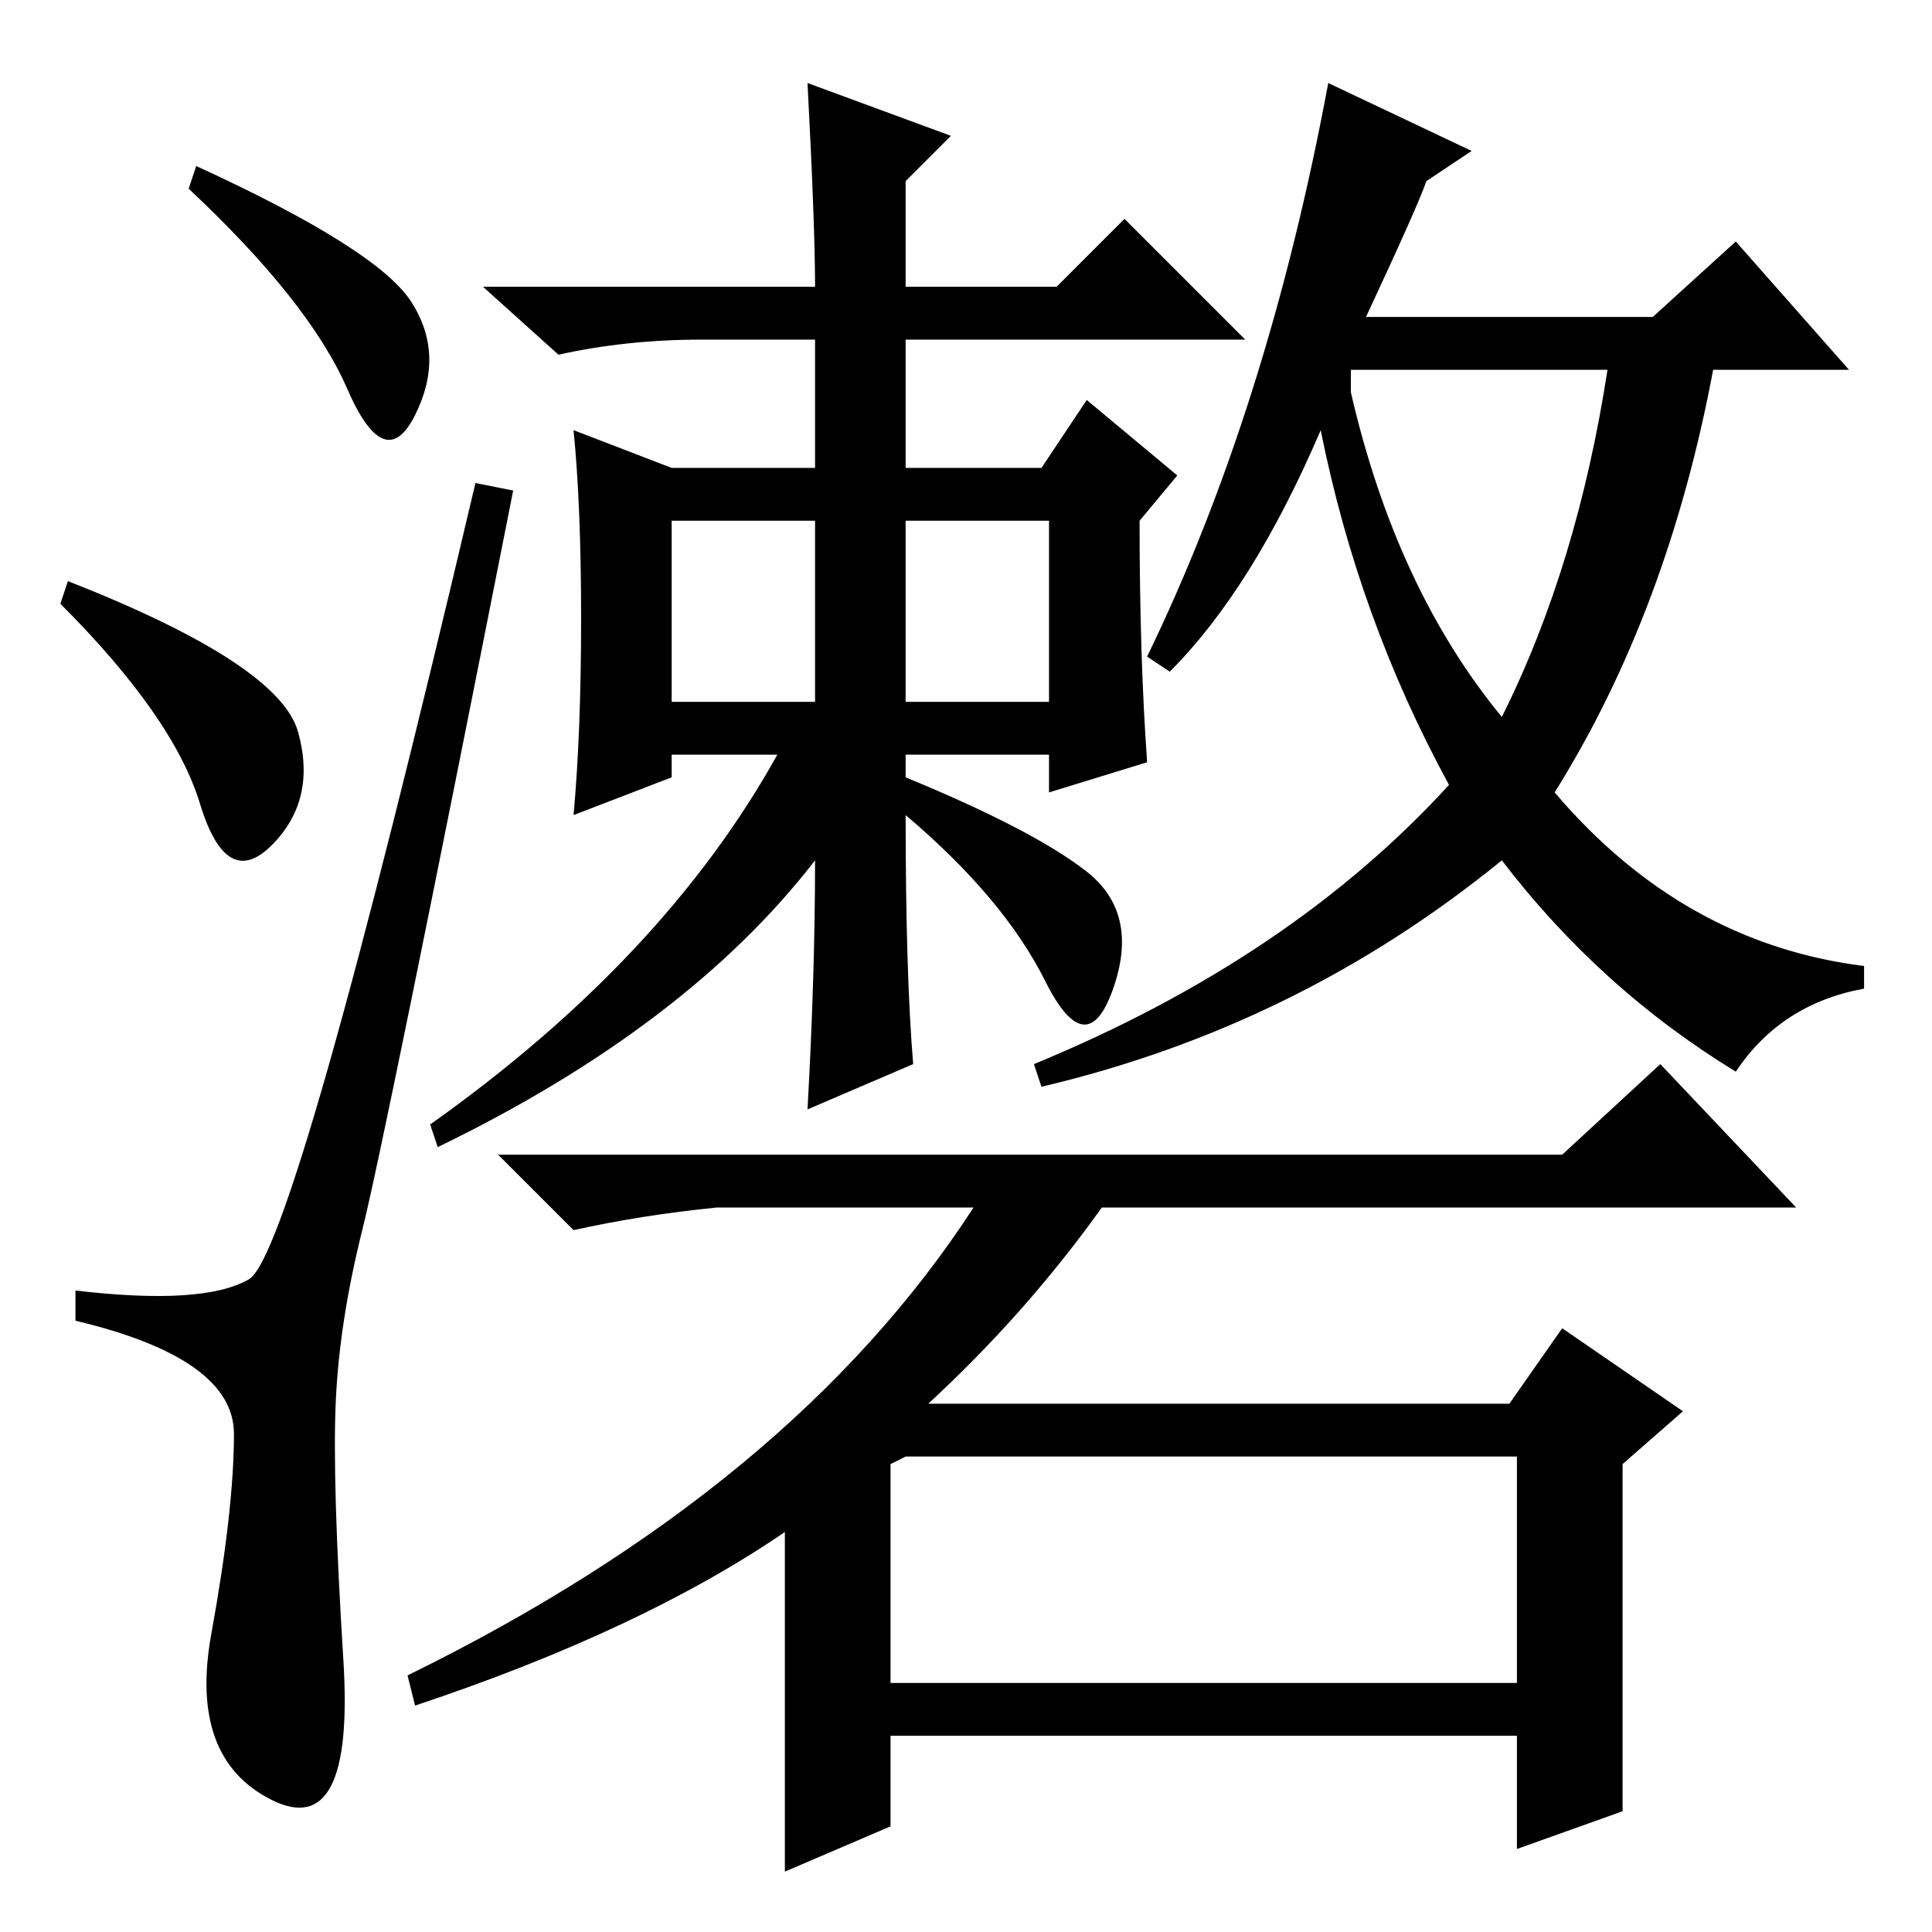 <?xml version="1.0" standalone="no"?>
<!DOCTYPE svg PUBLIC "-//W3C//DTD SVG 1.1//EN" "http://www.w3.org/Graphics/SVG/1.1/DTD/svg11.dtd" >
<svg xmlns="http://www.w3.org/2000/svg" xmlns:xlink="http://www.w3.org/1999/xlink" version="1.1" viewBox="0 -36 256 256">
  <g transform="matrix(1 0 0 -1 0 220)">
   <path fill="currentColor"
d="M26 234q24 -11 28.5 -18t0.5 -15t-9 3.5t-21 26.5zM9 179q28 -11 30.5 -20t-3.5 -15t-9.5 5.5t-18.5 26.5zM33 86.5q6 3.5 30 105.5l5 -1q-17 -86 -20 -98t-3.5 -22.5t1 -34.5t-9.5 -18.5t-8 22t3 26.5t-21 15v4q17 -2 23 1.5zM152 155l-13 -4v5h-19v-3q17 -7 24 -12.5
t3.5 -15.5t-9 1t-18.5 22q0 -21 1 -33l-14 -6q1 18 1 33q-17 -22 -50 -38l-1 3q31 22 46 49h-14v-3l-13 -5q1 11 1 26t-1 25l13 -5h19v17h-15q-10 0 -19 -2l-10 9h44q0 8 -1 27l19 -7l-6 -6v-14h20l9 9l16 -16h-45v-17h18l6 9l12 -10l-5 -6q0 -18 1 -32zM89 163h19v24h-19
v-24zM120 163h19v24h-19v-24zM199 161q10 20 14 46h-34v-3q6 -26 20 -43zM195 236l-6 -4q-1 -3 -8 -18h38l11 10l15 -17h-18q-6 -32 -21 -56q17 -20 41 -23v-3q-11 -2 -17 -11q-18 11 -31 28q-27 -22 -61 -30l-1 3q34 14 55 37q-12 22 -17 47q-9 -21 -20 -32l-3 2
q16 33 24 76zM123 70h77l7 10l16 -11l-8 -7v-46l-14 -5v15h-83v-12l-14 -6v45q-19 -13 -49 -23l-1 4q51 25 75 62h-34q-10 -1 -19 -3l-10 10h141l13 12l18 -19h-92q-10 -14 -23 -26zM118 62v-29h83v30h-81z" />
  </g>

</svg>
